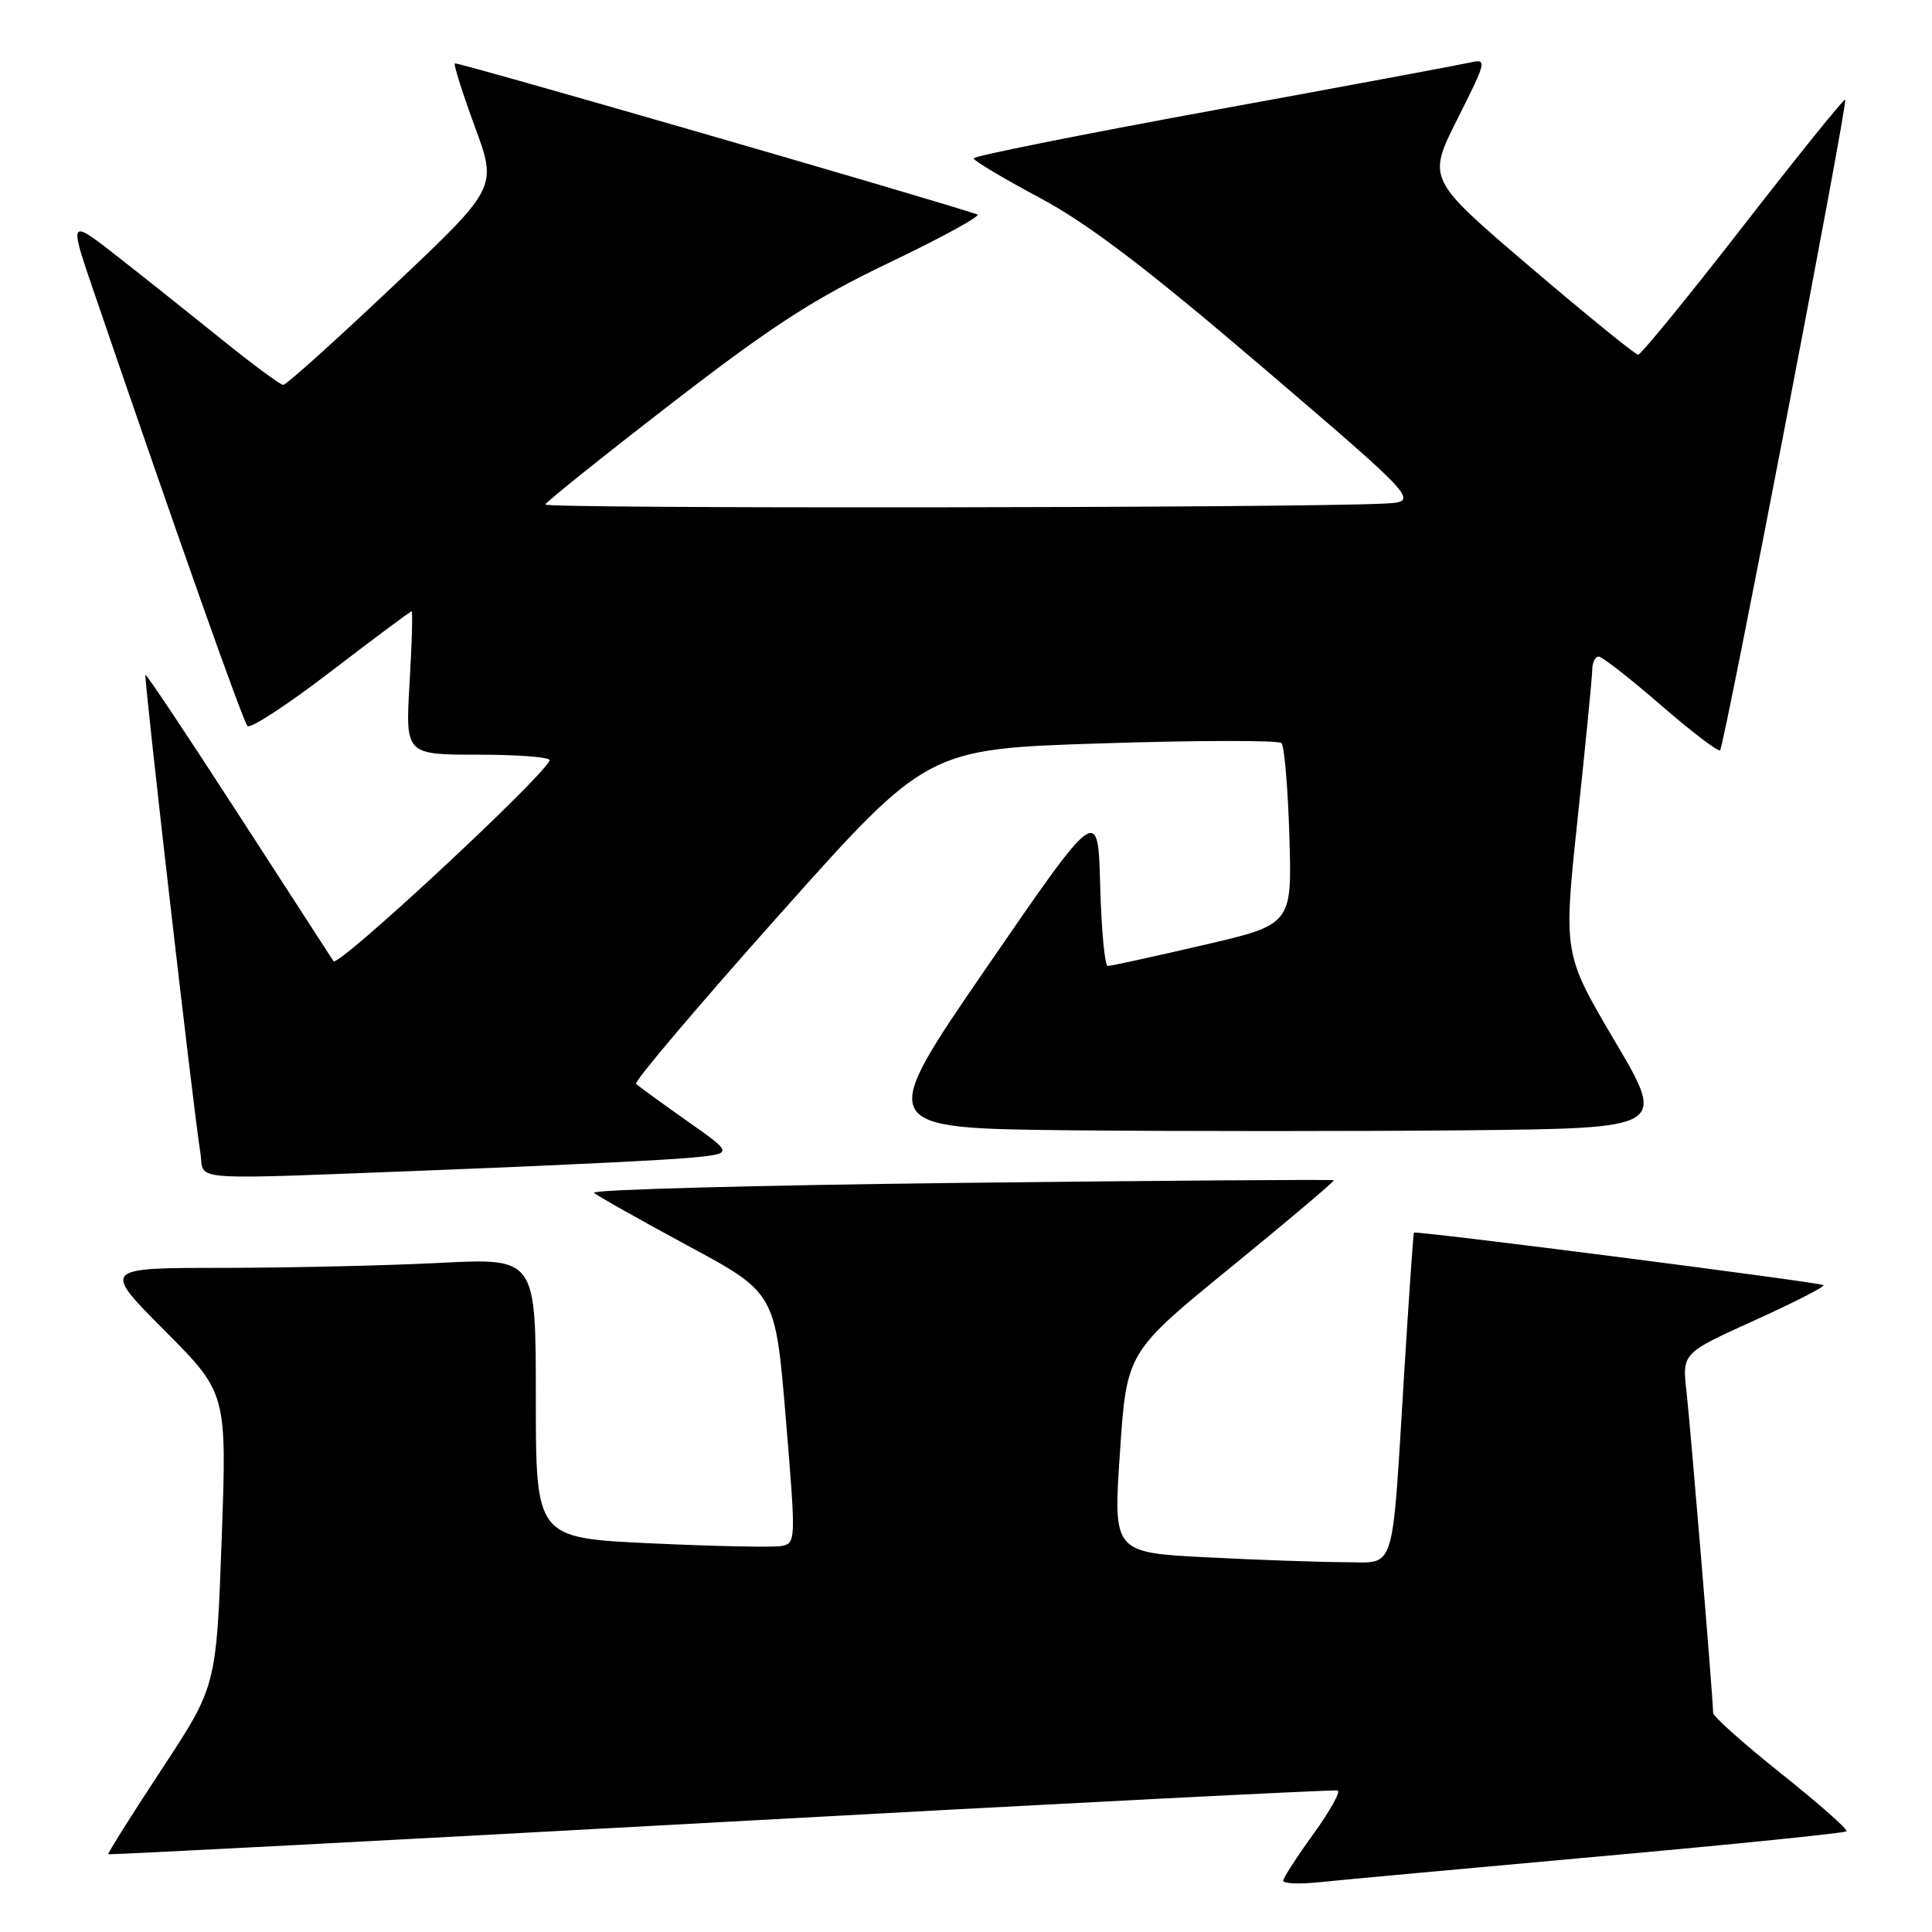 <?xml version="1.0" encoding="UTF-8" standalone="no"?>
<!DOCTYPE svg PUBLIC "-//W3C//DTD SVG 1.1//EN" "http://www.w3.org/Graphics/SVG/1.1/DTD/svg11.dtd" >
<svg xmlns="http://www.w3.org/2000/svg" xmlns:xlink="http://www.w3.org/1999/xlink" version="1.1" viewBox="0 0 256 256">
 <g >
 <path fill="currentColor"
d=" M 211.88 245.99 C 229.69 244.39 244.44 242.89 244.67 242.66 C 244.90 242.43 241.02 239.00 236.04 235.03 C 231.07 231.07 227.00 227.44 227.00 226.97 C 227.00 225.23 224.02 189.31 223.47 184.40 C 222.89 179.30 222.89 179.30 232.44 174.98 C 237.69 172.60 241.82 170.49 241.63 170.29 C 241.25 169.92 187.61 163.04 187.35 163.33 C 187.27 163.42 186.69 171.82 186.06 182.00 C 184.39 209.05 185.04 207.00 178.20 207.00 C 175.07 206.99 166.88 206.71 160.00 206.36 C 147.50 205.72 147.50 205.72 148.40 192.45 C 149.29 179.18 149.29 179.18 163.12 167.90 C 170.73 161.69 176.85 156.52 176.73 156.39 C 176.60 156.27 154.32 156.43 127.21 156.74 C 100.09 157.05 78.27 157.64 78.71 158.05 C 79.14 158.45 84.73 161.60 91.12 165.05 C 102.74 171.31 102.74 171.31 104.12 187.91 C 105.48 204.26 105.47 204.51 103.50 204.86 C 102.40 205.05 94.64 204.89 86.25 204.50 C 71.00 203.79 71.00 203.79 71.00 185.24 C 71.00 166.69 71.00 166.69 58.25 167.34 C 51.24 167.70 38.31 167.99 29.52 168.00 C 13.54 168.00 13.54 168.00 21.81 176.30 C 30.07 184.61 30.07 184.61 29.37 204.03 C 28.67 223.44 28.67 223.44 21.41 234.46 C 17.42 240.53 14.24 245.58 14.35 245.69 C 14.46 245.80 50.99 243.89 95.52 241.44 C 140.04 238.99 176.82 237.11 177.25 237.25 C 177.67 237.39 176.23 239.98 174.04 243.00 C 171.85 246.03 170.05 248.82 170.03 249.20 C 170.01 249.59 172.14 249.68 174.75 249.41 C 177.36 249.13 194.07 247.60 211.88 245.99 Z  M 59.50 154.98 C 74.35 154.40 88.90 153.68 91.83 153.38 C 97.16 152.84 97.16 152.84 90.98 148.49 C 87.58 146.09 84.57 143.90 84.28 143.61 C 83.99 143.33 92.55 133.22 103.31 121.16 C 122.86 99.24 122.86 99.24 145.98 98.50 C 158.69 98.09 169.41 98.08 169.80 98.46 C 170.18 98.85 170.66 104.42 170.85 110.84 C 171.20 122.51 171.20 122.51 159.35 125.25 C 152.83 126.77 147.18 128.00 146.78 128.00 C 146.39 128.00 145.94 123.21 145.78 117.36 C 145.50 106.72 145.50 106.72 130.79 128.11 C 116.09 149.50 116.09 149.50 141.97 149.77 C 156.21 149.91 179.77 149.91 194.33 149.77 C 220.79 149.50 220.79 149.50 213.96 137.93 C 207.14 126.37 207.14 126.37 209.05 108.43 C 210.10 98.57 210.97 89.71 210.98 88.75 C 210.99 87.79 211.37 87.00 211.83 87.00 C 212.29 87.00 215.99 89.89 220.07 93.43 C 224.14 96.96 227.68 99.66 227.92 99.41 C 228.48 98.86 244.88 13.61 244.50 13.20 C 244.35 13.03 238.27 20.57 230.98 29.95 C 223.70 39.33 217.43 47.00 217.06 47.00 C 216.69 47.00 210.25 41.76 202.75 35.37 C 189.11 23.73 189.11 23.73 193.13 15.74 C 197.00 8.05 197.06 7.77 194.83 8.28 C 193.55 8.57 178.21 11.43 160.75 14.62 C 143.29 17.82 129.00 20.68 129.00 20.98 C 129.00 21.28 132.94 23.63 137.75 26.20 C 144.22 29.66 151.93 35.53 167.33 48.69 C 188.15 66.50 188.15 66.50 183.33 66.73 C 170.91 67.32 72.03 67.42 72.25 66.85 C 72.39 66.49 79.92 60.45 89.00 53.44 C 102.35 43.13 107.89 39.55 118.00 34.72 C 124.88 31.43 130.05 28.59 129.50 28.41 C 122.12 25.97 60.50 8.16 60.27 8.40 C 60.09 8.58 61.29 12.35 62.92 16.79 C 65.90 24.87 65.90 24.87 52.07 37.93 C 44.47 45.12 37.93 51.00 37.54 51.00 C 37.16 51.00 33.62 48.40 29.67 45.21 C 25.73 42.03 19.49 37.06 15.80 34.17 C 9.10 28.91 9.10 28.91 12.45 38.70 C 23.58 71.26 32.19 95.59 32.80 96.20 C 33.19 96.59 38.17 93.33 43.87 88.95 C 49.58 84.58 54.38 81.00 54.54 81.00 C 54.70 81.00 54.58 85.28 54.27 90.50 C 53.71 100.00 53.71 100.00 63.44 100.00 C 68.79 100.00 73.02 100.34 72.83 100.76 C 71.79 103.16 44.77 128.25 44.19 127.36 C 43.81 126.78 38.10 117.96 31.50 107.76 C 24.90 97.56 19.40 89.30 19.27 89.42 C 19.03 89.64 25.67 147.44 26.55 152.75 C 27.19 156.61 23.62 156.36 59.50 154.98 Z "/>
</g>
</svg>